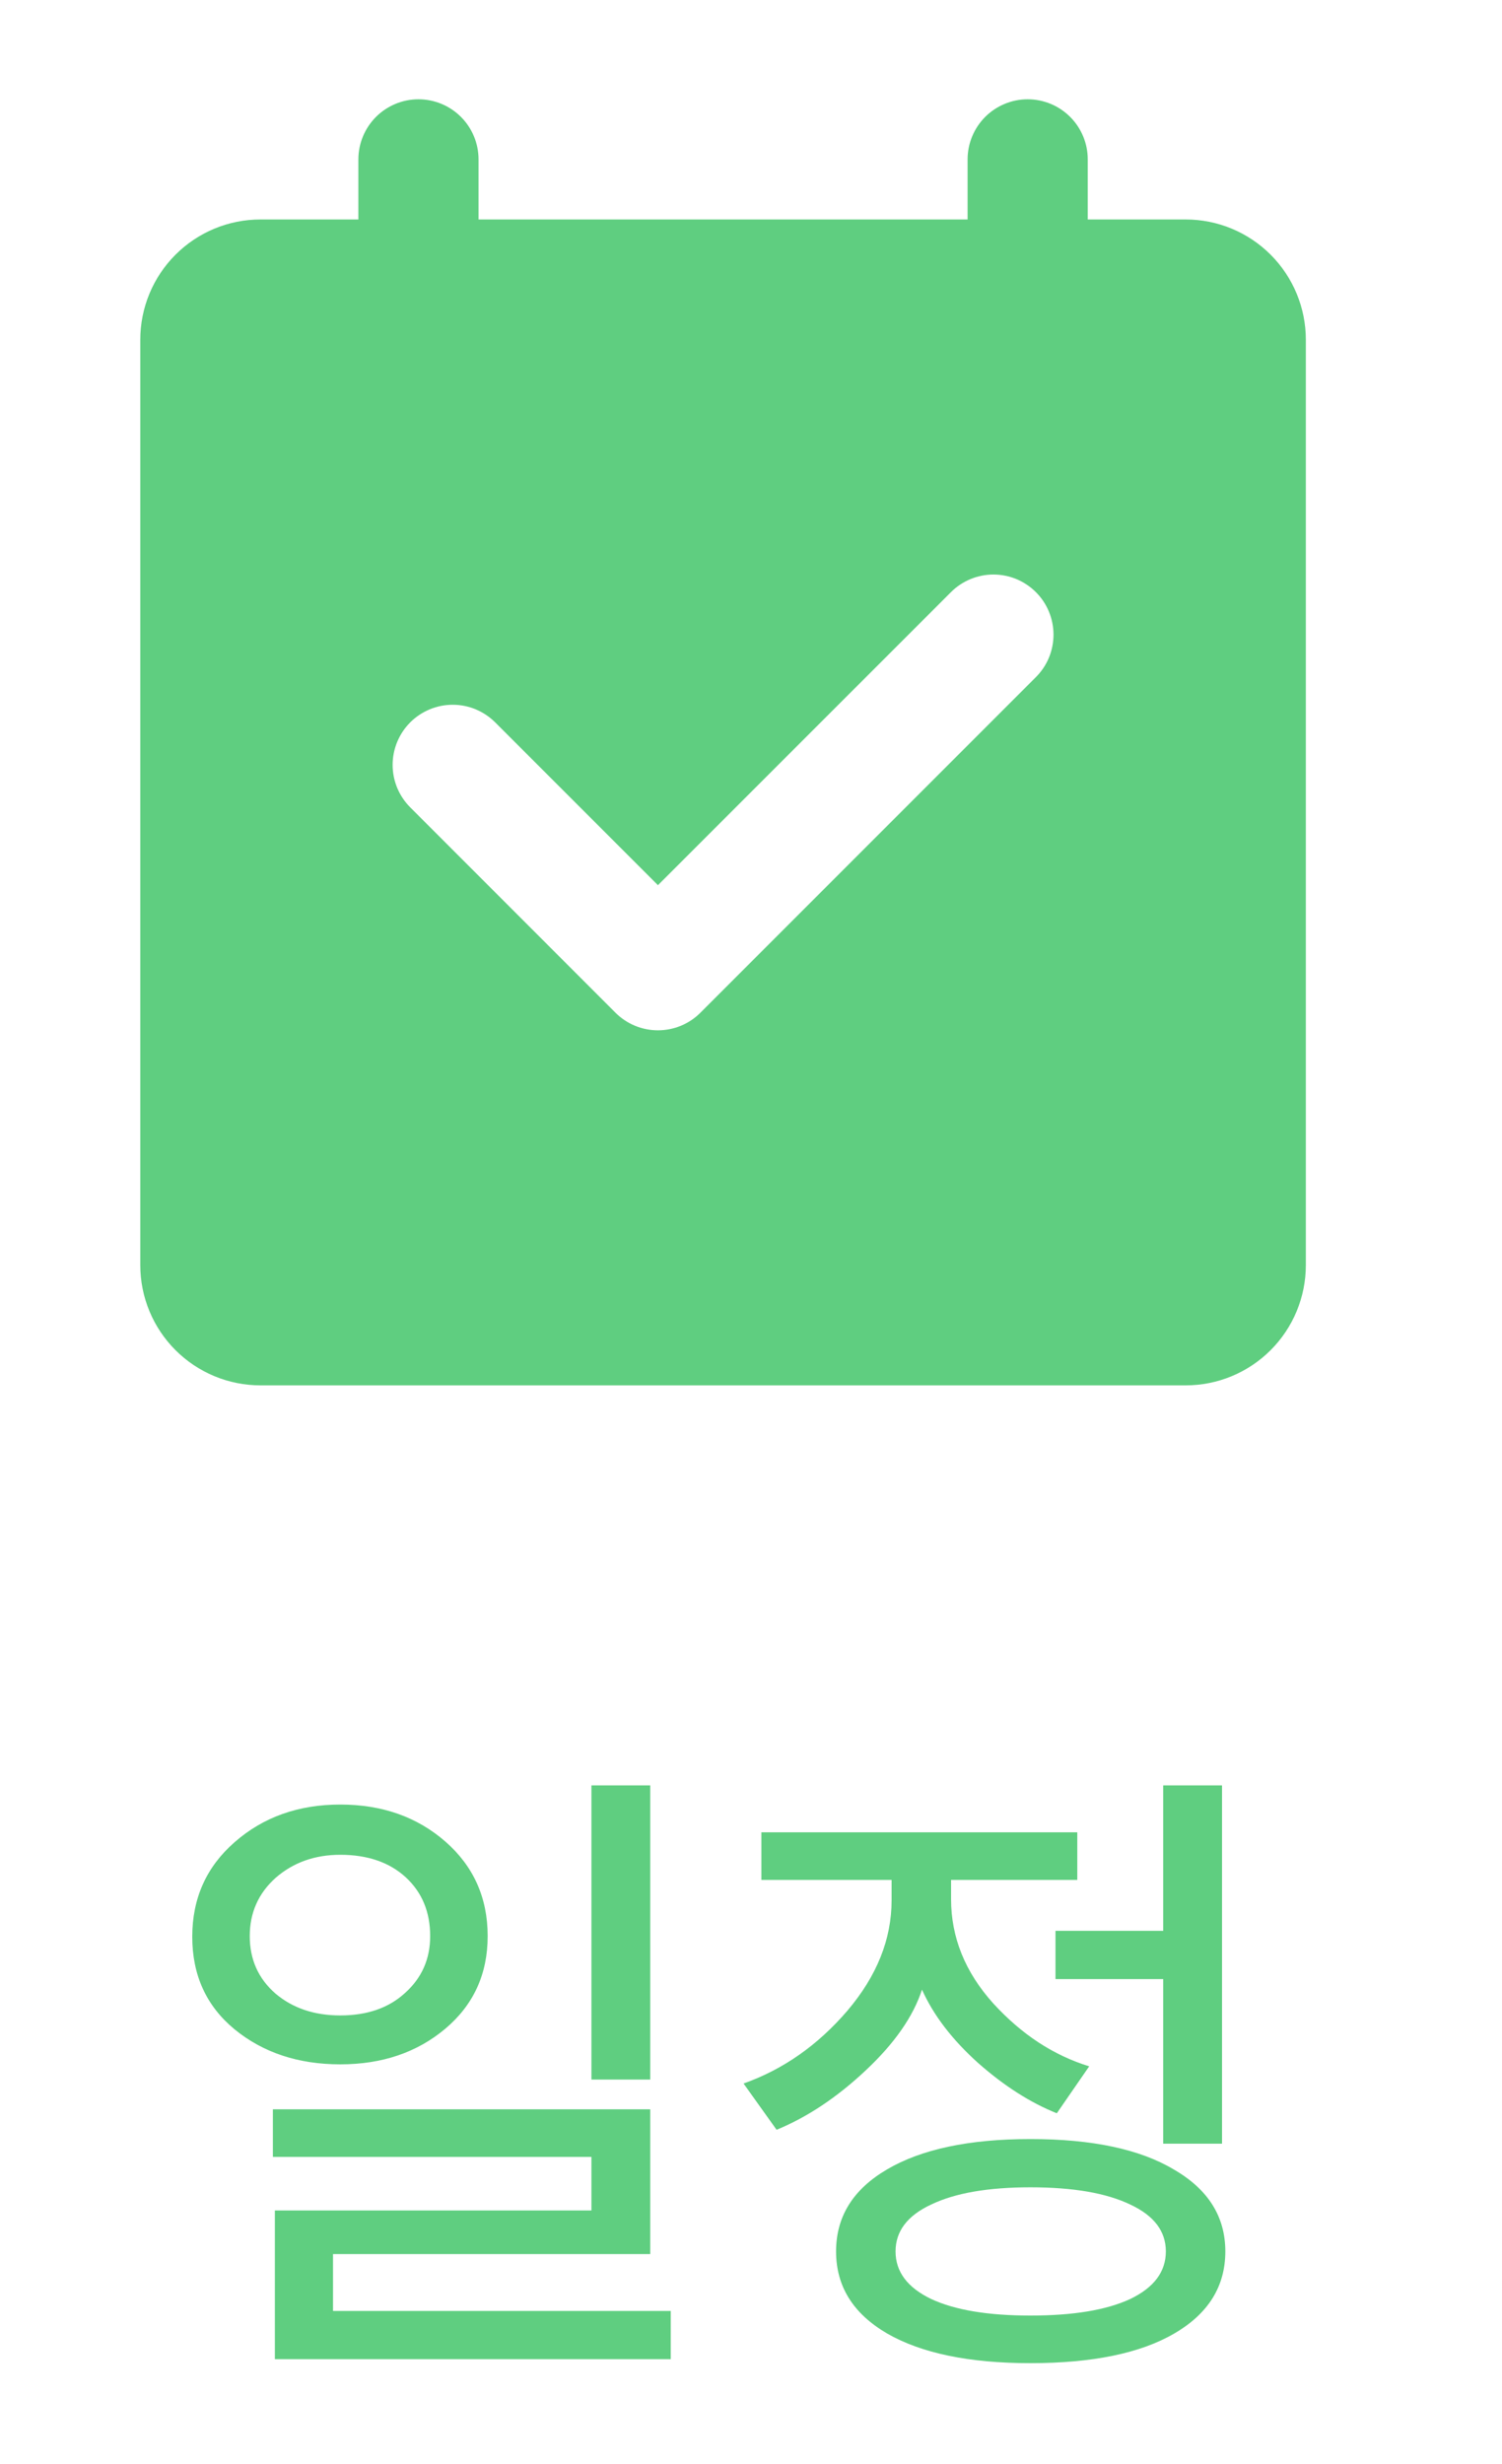 <svg width="25" height="41" viewBox="0 0 25 41" fill="none" xmlns="http://www.w3.org/2000/svg">
<path d="M10.823 34.603H9.844V29.708H10.823V34.603ZM11.164 39.256H4.575V36.781H9.844V35.89H4.542V35.098H10.823V37.507H5.543V38.453H11.164V39.256ZM3.904 30.654C4.38 30.236 4.967 30.027 5.664 30.027C6.36 30.027 6.943 30.233 7.413 30.643C7.882 31.054 8.117 31.578 8.117 32.216C8.117 32.847 7.882 33.36 7.413 33.756C6.943 34.152 6.36 34.35 5.664 34.35C4.967 34.35 4.38 34.156 3.904 33.767C3.434 33.379 3.2 32.865 3.2 32.227C3.2 31.589 3.434 31.065 3.904 30.654ZM5.664 30.863C5.238 30.863 4.879 30.992 4.586 31.248C4.3 31.505 4.157 31.828 4.157 32.216C4.157 32.605 4.3 32.924 4.586 33.173C4.872 33.415 5.231 33.536 5.664 33.536C6.111 33.536 6.47 33.412 6.742 33.162C7.02 32.913 7.16 32.598 7.16 32.216C7.16 31.813 7.024 31.487 6.753 31.237C6.481 30.988 6.118 30.863 5.664 30.863ZM19.537 36.099C20.109 36.429 20.395 36.884 20.395 37.463C20.395 38.043 20.113 38.497 19.548 38.827C18.984 39.157 18.184 39.322 17.15 39.322C16.131 39.322 15.335 39.157 14.763 38.827C14.199 38.497 13.916 38.043 13.916 37.463C13.916 36.884 14.199 36.429 14.763 36.099C15.335 35.762 16.131 35.593 17.15 35.593C18.177 35.593 18.973 35.762 19.537 36.099ZM12.673 31.281V30.489H17.931V31.281H15.83V31.6C15.83 32.238 16.065 32.818 16.534 33.338C17.004 33.852 17.535 34.2 18.129 34.383L17.59 35.164C17.15 34.988 16.714 34.71 16.281 34.328C15.849 33.94 15.537 33.533 15.346 33.107C15.2 33.555 14.888 34.002 14.411 34.449C13.935 34.897 13.44 35.227 12.926 35.439L12.376 34.669C13.036 34.435 13.612 34.031 14.103 33.459C14.595 32.88 14.84 32.268 14.84 31.622V31.281H12.673ZM17.15 36.396C16.446 36.396 15.896 36.492 15.5 36.682C15.104 36.866 14.906 37.126 14.906 37.463C14.906 37.801 15.104 38.065 15.5 38.255C15.896 38.439 16.446 38.53 17.15 38.53C17.862 38.53 18.415 38.439 18.811 38.255C19.207 38.065 19.405 37.801 19.405 37.463C19.405 37.126 19.207 36.866 18.811 36.682C18.415 36.492 17.862 36.396 17.15 36.396ZM19.361 32.931H17.568V32.128H19.361V29.708H20.34V35.67H19.361V32.931Z" fill="#5FCE80"/>
<path fill-rule="evenodd" clip-rule="evenodd" d="M17.242 11.267L11.658 16.851C11.471 17.039 11.216 17.144 10.951 17.144C10.686 17.144 10.432 17.039 10.244 16.851L6.828 13.434C6.735 13.341 6.662 13.231 6.611 13.11C6.561 12.989 6.535 12.858 6.535 12.727C6.535 12.596 6.561 12.466 6.611 12.345C6.662 12.223 6.735 12.113 6.828 12.02C6.921 11.927 7.031 11.854 7.153 11.803C7.274 11.753 7.404 11.727 7.535 11.727C7.667 11.727 7.797 11.753 7.918 11.803C8.039 11.854 8.149 11.927 8.242 12.02L10.951 14.729L15.828 9.853C15.921 9.76 16.031 9.687 16.153 9.636C16.274 9.586 16.404 9.56 16.535 9.56C16.666 9.56 16.797 9.586 16.918 9.636C17.039 9.687 17.149 9.76 17.242 9.853C17.335 9.946 17.409 10.056 17.459 10.178C17.509 10.299 17.535 10.429 17.535 10.56C17.535 10.691 17.509 10.822 17.459 10.943C17.409 11.064 17.335 11.174 17.242 11.267ZM19.735 3.652H18.105V2.652C18.105 2.387 18 2.133 17.812 1.945C17.625 1.758 17.37 1.652 17.105 1.652C16.84 1.652 16.586 1.758 16.398 1.945C16.211 2.133 16.105 2.387 16.105 2.652V3.652H7.965V2.652C7.965 2.387 7.86 2.133 7.672 1.945C7.485 1.758 7.23 1.652 6.965 1.652C6.7 1.652 6.446 1.758 6.258 1.945C6.071 2.133 5.965 2.387 5.965 2.652V3.652H4.335C3.805 3.652 3.296 3.863 2.921 4.238C2.546 4.613 2.335 5.122 2.335 5.652V21.052C2.335 21.583 2.546 22.091 2.921 22.466C3.296 22.841 3.805 23.052 4.335 23.052H19.735C20.266 23.052 20.774 22.841 21.149 22.466C21.524 22.091 21.735 21.583 21.735 21.052V5.652C21.735 5.122 21.524 4.613 21.149 4.238C20.774 3.863 20.266 3.652 19.735 3.652Z" fill="#5FCE80"/>
</svg>
